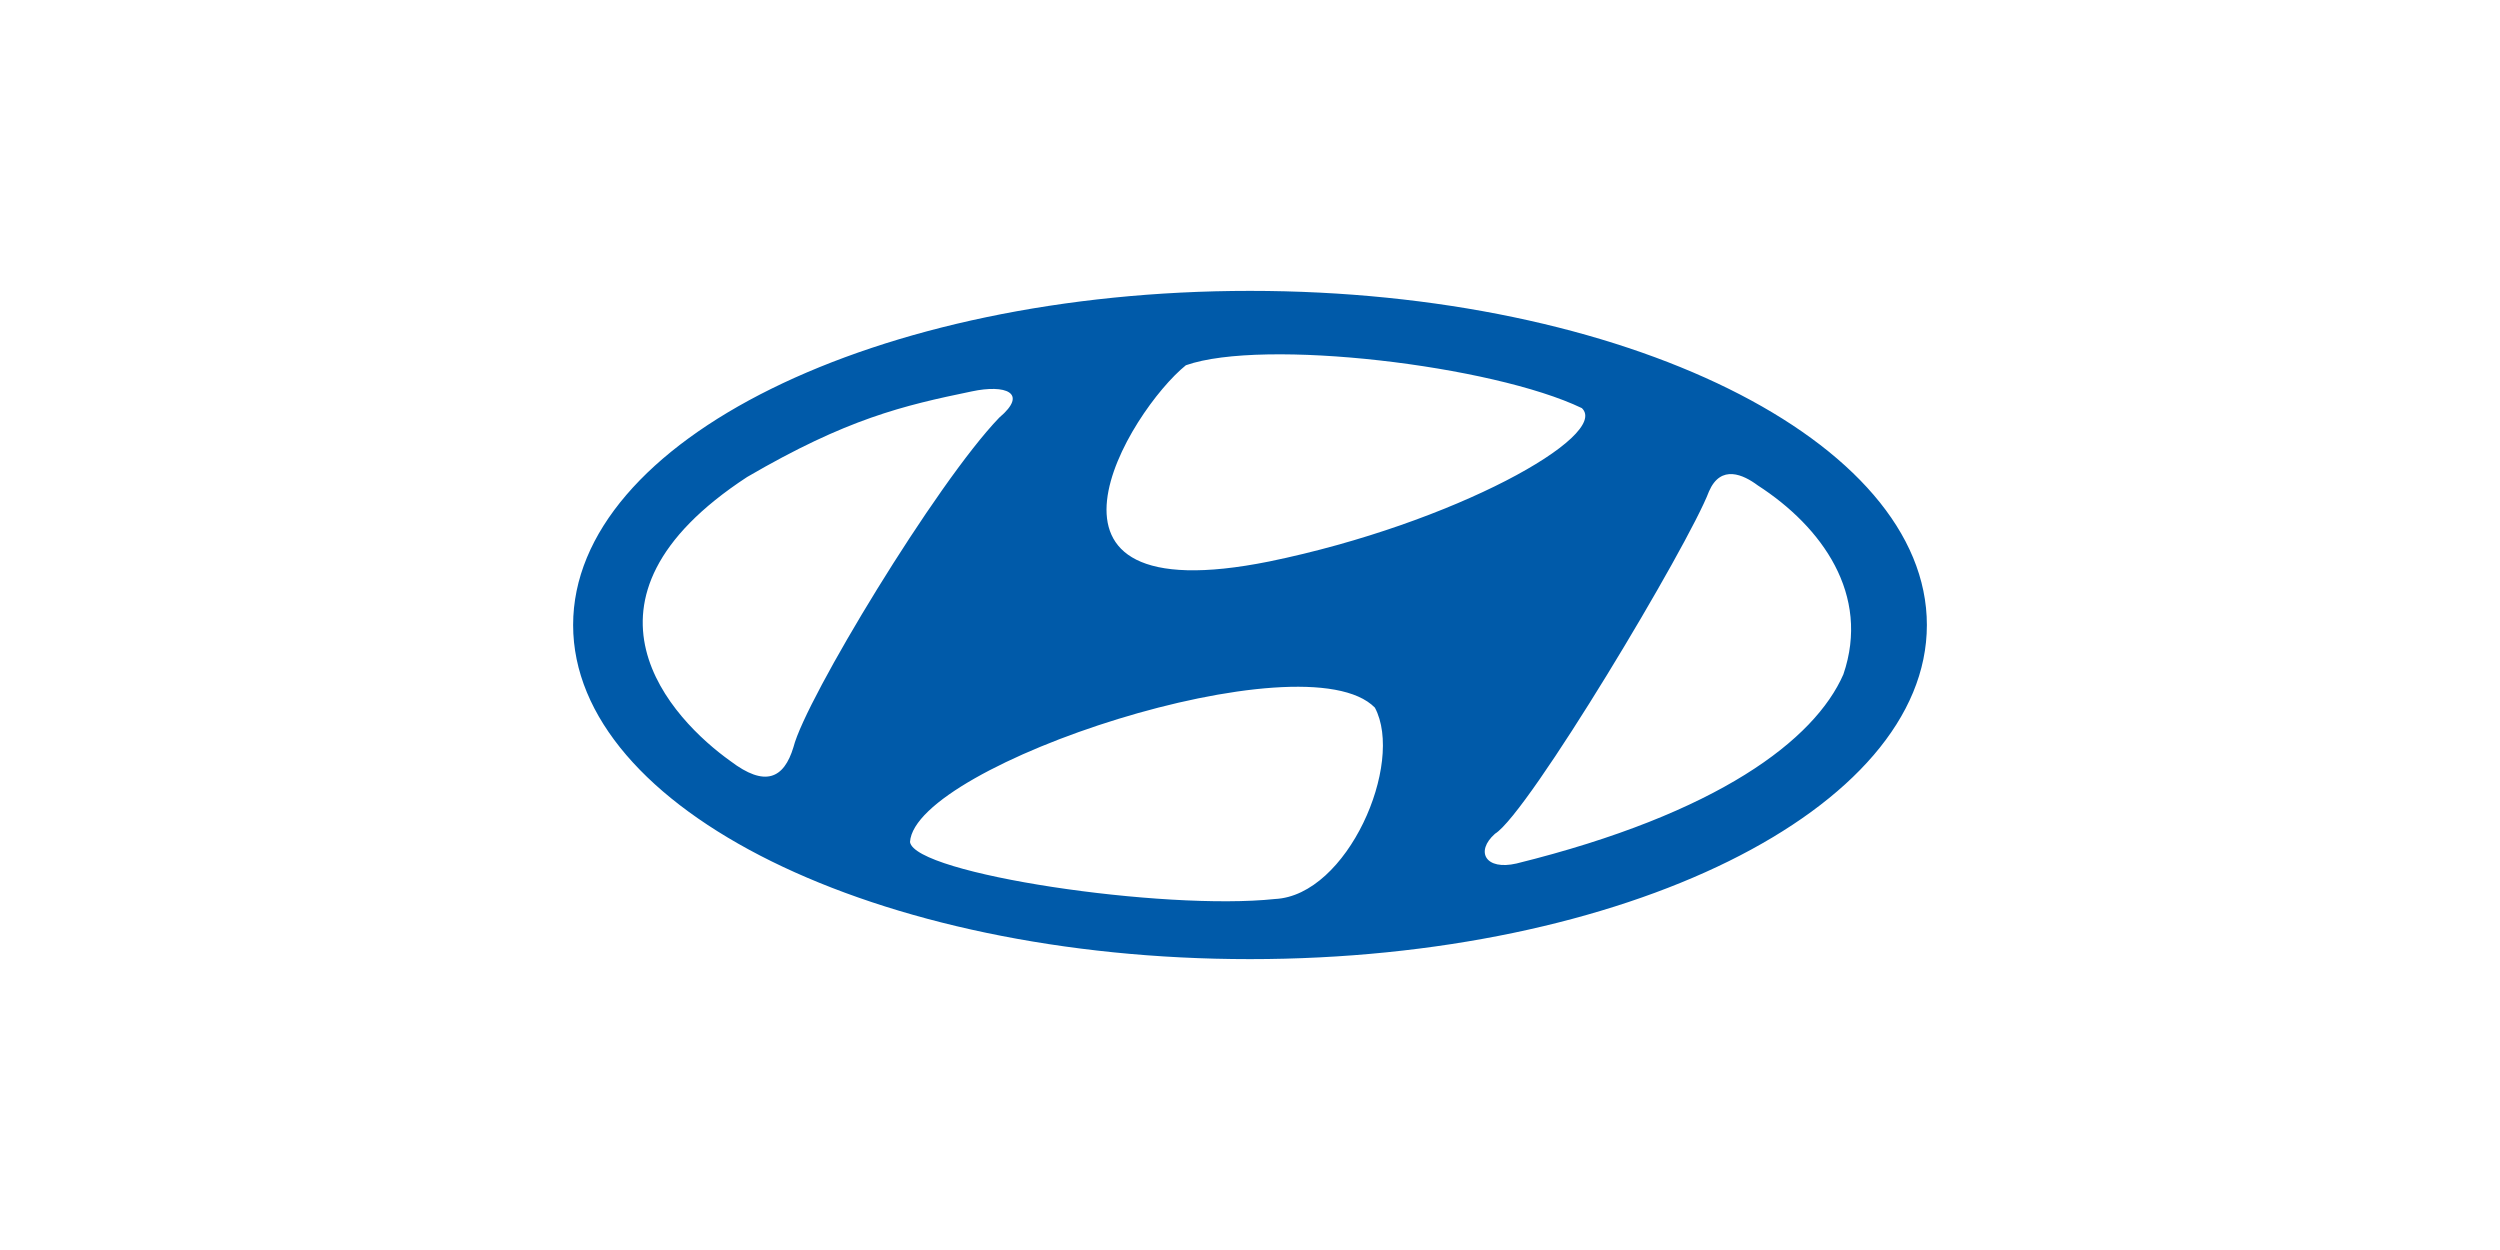 <svg xmlns="http://www.w3.org/2000/svg" baseProfile="tiny" viewBox="0 0 200 100" overflow="visible" xmlns:v="https://vecta.io/nano"><path fill-rule="evenodd" fill="#005aa9" d="M100 23.27c-29.91 0-54.15 11.97-54.15 26.73S70.09 76.73 100 76.73 154.15 64.76 154.15 50 129.91 23.27 100 23.27h0zm-5.13 5.95c6.18-2.18 24.54 0 31.68 3.43 2.29 2.19-10.18 9.22-25.02 12.27-21.22 4.27-11.14-12.09-6.66-15.7h0zM58.44 60.89c-4.66-3.32-13.8-12.84 1.33-22.73 7.99-4.66 12.46-5.71 17.98-6.85 2.66-.57 4.56.1 2.19 2.1-5.04 5.23-15.5 22.54-16.46 26.35-.77 2.56-2.29 3.22-5.04 1.13h0zM102 71.92c-8.94.95-28.82-2-29.2-4.56.38-6.19 31.58-16.46 37.19-10.75 2.38 4.47-2.19 15.03-7.99 15.31h0zm45.47-17.97c-2.29 5.23-9.99 11.13-26.15 15.13-2.47.57-3.33-.95-1.72-2.38 2.66-1.61 15.5-23.11 17.12-27.39.95-2.19 2.76-1.33 3.9-.48 5.14 3.32 9.03 8.74 6.85 15.12h0z"/></svg>